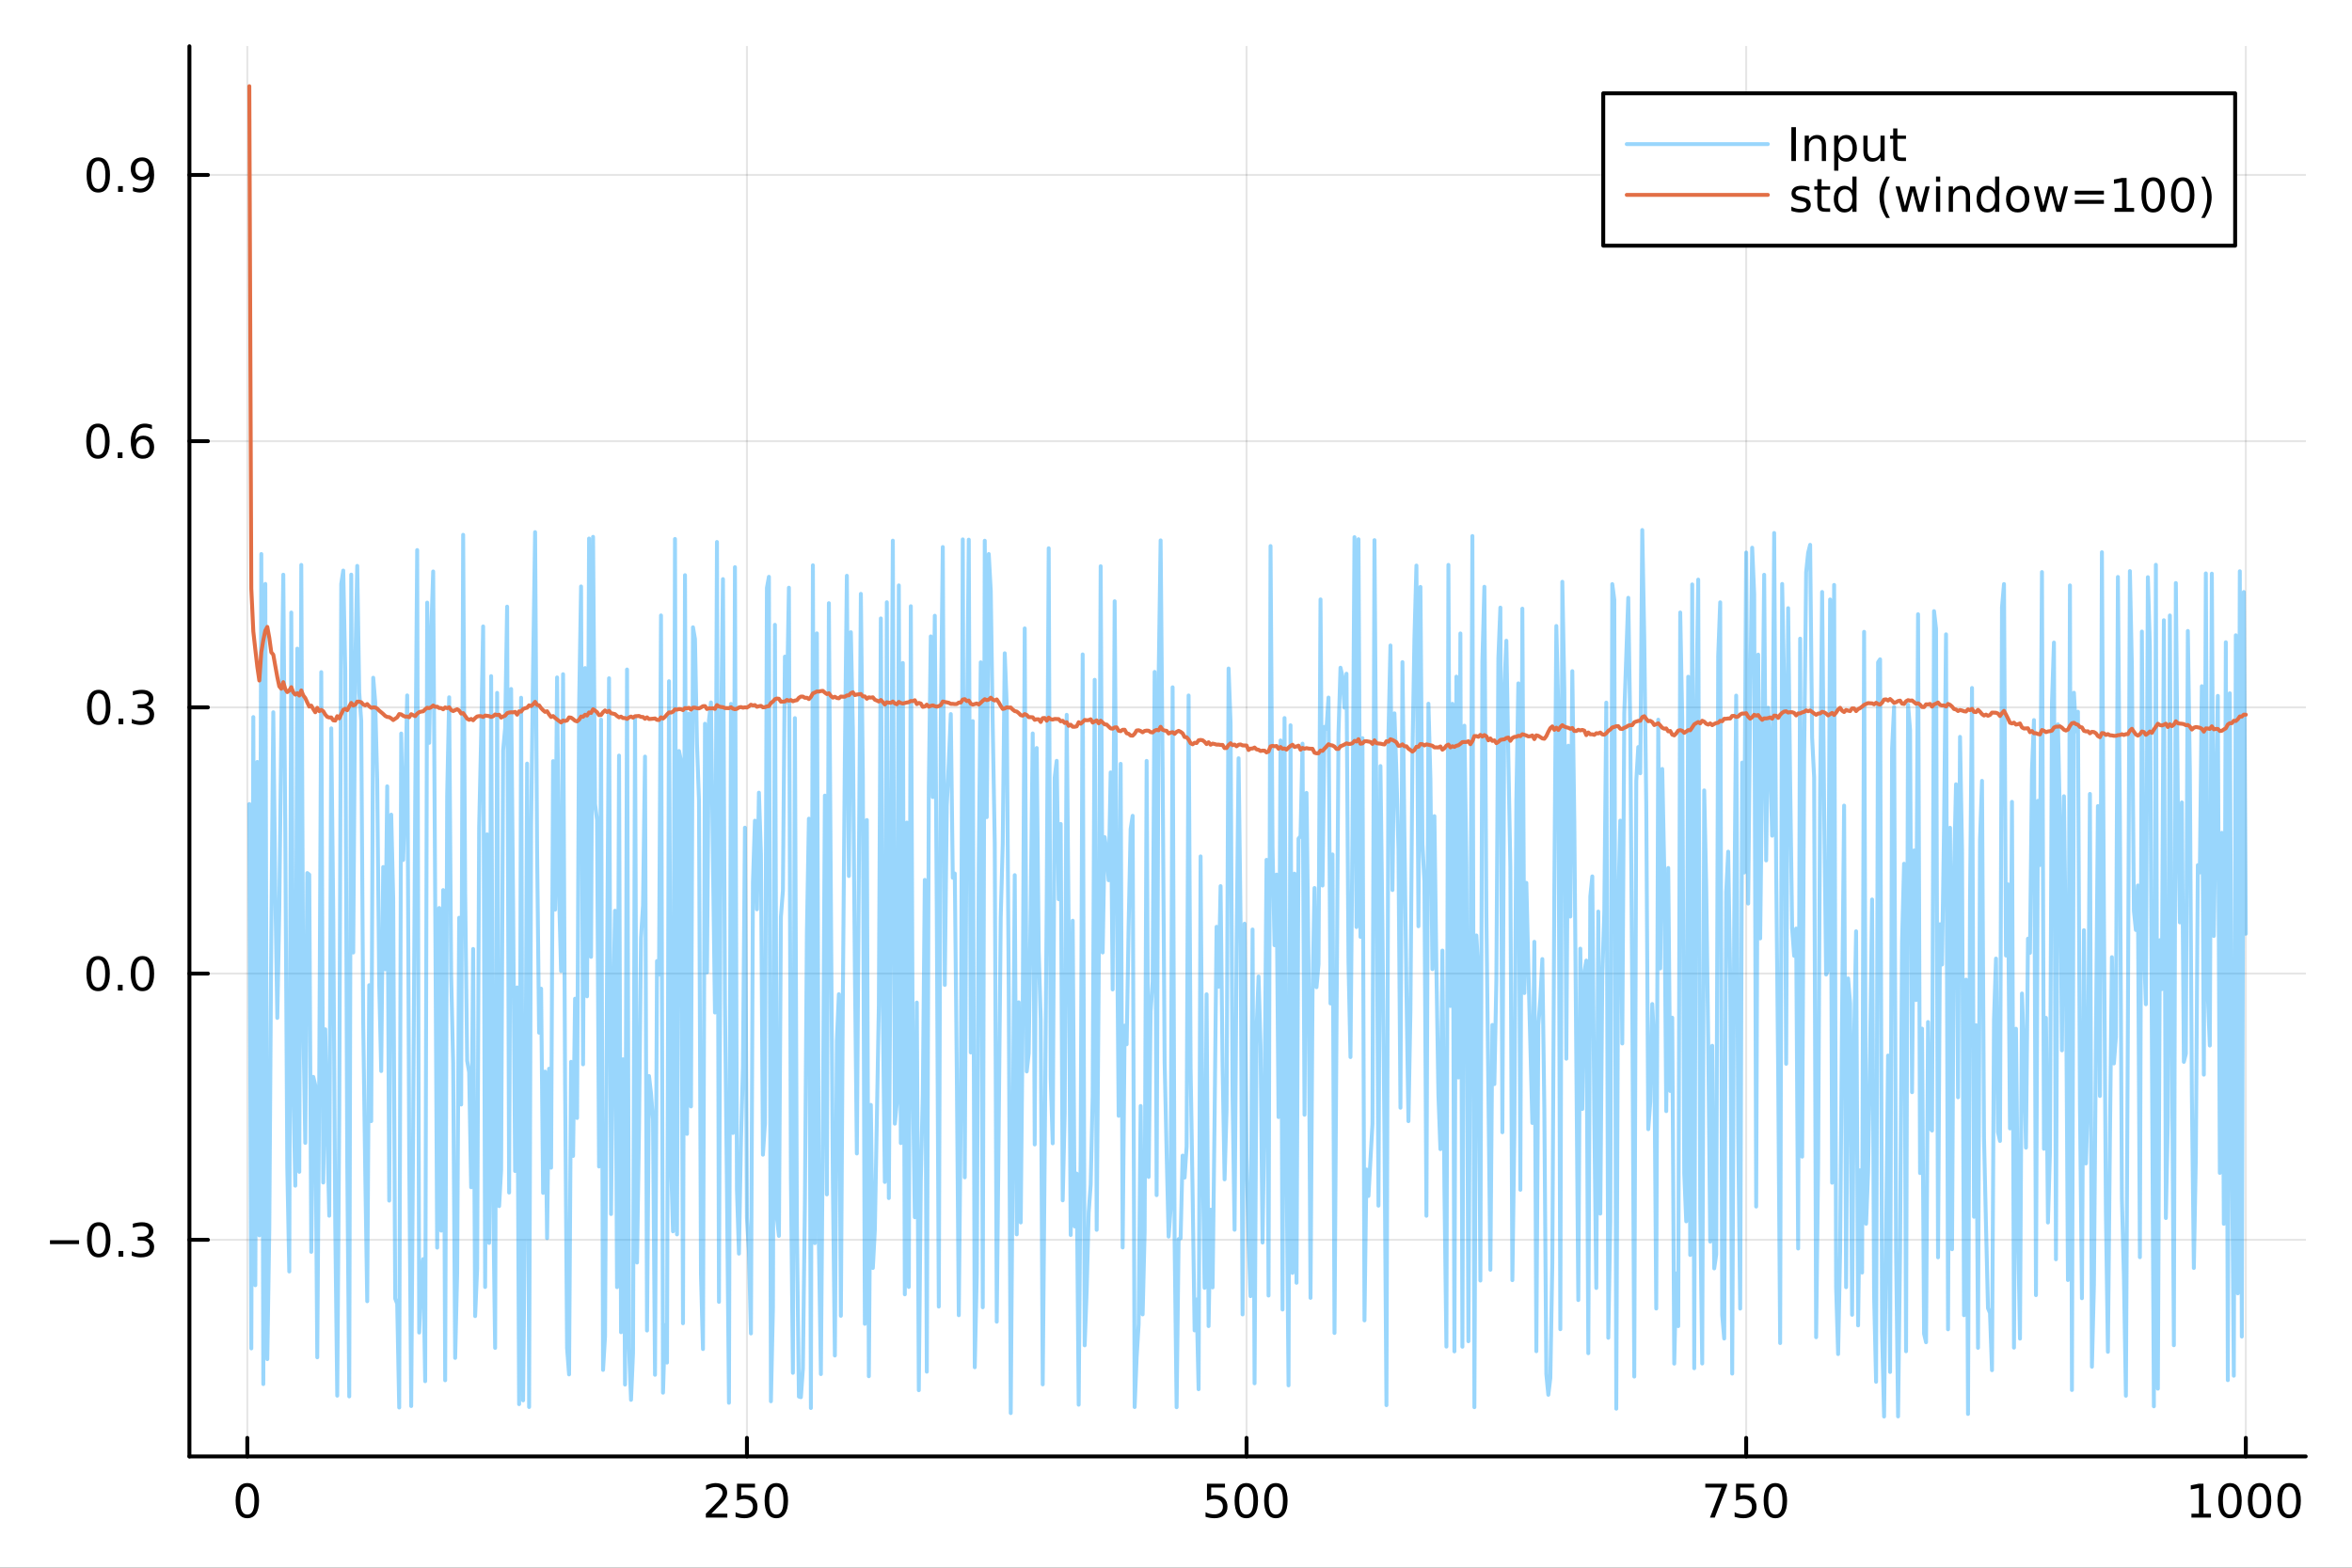 <?xml version="1.0" encoding="utf-8"?>
<svg xmlns="http://www.w3.org/2000/svg" xmlns:xlink="http://www.w3.org/1999/xlink" width="600" height="400" viewBox="0 0 2400 1600">
<rect x="0" y="0" width="2400" height="1600" fill="#333333" stroke="none"/>
<defs>
  <clipPath id="clip100">
    <rect x="0" y="0" width="2400" height="1600"/>
  </clipPath>
</defs>
<path clip-path="url(#clip100)" d="M0 1600 L2400 1600 L2400 0 L0 0  Z" fill="#ffffff" fill-rule="evenodd" fill-opacity="1"/>
<defs>
  <clipPath id="clip101">
    <rect x="480" y="0" width="1681" height="1600"/>
  </clipPath>
</defs>
<path clip-path="url(#clip100)" d="M193.288 1486.45 L2352.76 1486.45 L2352.76 47.244 L193.288 47.244  Z" fill="#ffffff" fill-rule="evenodd" fill-opacity="1"/>
<defs>
  <clipPath id="clip102">
    <rect x="193" y="47" width="2160" height="1440"/>
  </clipPath>
</defs>
<polyline clip-path="url(#clip102)" style="stroke:#000000; stroke-linecap:round; stroke-linejoin:round; stroke-width:2; stroke-opacity:0.1; fill:none" points="252.366,1486.45 252.366,47.244 "/>
<polyline clip-path="url(#clip102)" style="stroke:#000000; stroke-linecap:round; stroke-linejoin:round; stroke-width:2; stroke-opacity:0.1; fill:none" points="762.184,1486.45 762.184,47.244 "/>
<polyline clip-path="url(#clip102)" style="stroke:#000000; stroke-linecap:round; stroke-linejoin:round; stroke-width:2; stroke-opacity:0.1; fill:none" points="1272,1486.45 1272,47.244 "/>
<polyline clip-path="url(#clip102)" style="stroke:#000000; stroke-linecap:round; stroke-linejoin:round; stroke-width:2; stroke-opacity:0.1; fill:none" points="1781.82,1486.45 1781.82,47.244 "/>
<polyline clip-path="url(#clip102)" style="stroke:#000000; stroke-linecap:round; stroke-linejoin:round; stroke-width:2; stroke-opacity:0.1; fill:none" points="2291.64,1486.45 2291.64,47.244 "/>
<polyline clip-path="url(#clip100)" style="stroke:#000000; stroke-linecap:round; stroke-linejoin:round; stroke-width:4; stroke-opacity:1; fill:none" points="193.288,1486.45 2352.76,1486.45 "/>
<polyline clip-path="url(#clip100)" style="stroke:#000000; stroke-linecap:round; stroke-linejoin:round; stroke-width:4; stroke-opacity:1; fill:none" points="252.366,1486.45 252.366,1467.55 "/>
<polyline clip-path="url(#clip100)" style="stroke:#000000; stroke-linecap:round; stroke-linejoin:round; stroke-width:4; stroke-opacity:1; fill:none" points="762.184,1486.45 762.184,1467.55 "/>
<polyline clip-path="url(#clip100)" style="stroke:#000000; stroke-linecap:round; stroke-linejoin:round; stroke-width:4; stroke-opacity:1; fill:none" points="1272,1486.45 1272,1467.55 "/>
<polyline clip-path="url(#clip100)" style="stroke:#000000; stroke-linecap:round; stroke-linejoin:round; stroke-width:4; stroke-opacity:1; fill:none" points="1781.82,1486.45 1781.82,1467.55 "/>
<polyline clip-path="url(#clip100)" style="stroke:#000000; stroke-linecap:round; stroke-linejoin:round; stroke-width:4; stroke-opacity:1; fill:none" points="2291.64,1486.45 2291.64,1467.55 "/>
<path clip-path="url(#clip100)" d="M252.366 1517.37 Q248.755 1517.37 246.926 1520.93 Q245.12 1524.47 245.12 1531.6 Q245.12 1538.71 246.926 1542.27 Q248.755 1545.82 252.366 1545.82 Q256 1545.82 257.805 1542.27 Q259.634 1538.71 259.634 1531.6 Q259.634 1524.47 257.805 1520.93 Q256 1517.37 252.366 1517.37 M252.366 1513.66 Q258.176 1513.66 261.231 1518.27 Q264.31 1522.85 264.31 1531.6 Q264.31 1540.33 261.231 1544.94 Q258.176 1549.52 252.366 1549.52 Q246.555 1549.52 243.477 1544.94 Q240.421 1540.33 240.421 1531.6 Q240.421 1522.85 243.477 1518.27 Q246.555 1513.66 252.366 1513.66 Z" fill="#000000" fill-rule="nonzero" fill-opacity="1" /><path clip-path="url(#clip100)" d="M725.876 1544.91 L742.196 1544.91 L742.196 1548.85 L720.251 1548.85 L720.251 1544.91 Q722.913 1542.16 727.497 1537.53 Q732.103 1532.88 733.284 1531.53 Q735.529 1529.01 736.409 1527.27 Q737.311 1525.51 737.311 1523.82 Q737.311 1521.07 735.367 1519.33 Q733.446 1517.6 730.344 1517.6 Q728.145 1517.6 725.691 1518.36 Q723.261 1519.13 720.483 1520.68 L720.483 1515.95 Q723.307 1514.82 725.761 1514.24 Q728.214 1513.66 730.251 1513.66 Q735.622 1513.66 738.816 1516.35 Q742.01 1519.03 742.01 1523.52 Q742.01 1525.65 741.2 1527.57 Q740.413 1529.47 738.307 1532.07 Q737.728 1532.74 734.626 1535.95 Q731.524 1539.15 725.876 1544.91 Z" fill="#000000" fill-rule="nonzero" fill-opacity="1" /><path clip-path="url(#clip100)" d="M752.057 1514.29 L770.413 1514.29 L770.413 1518.22 L756.339 1518.22 L756.339 1526.7 Q757.358 1526.35 758.376 1526.19 Q759.395 1526 760.413 1526 Q766.2 1526 769.58 1529.17 Q772.959 1532.34 772.959 1537.76 Q772.959 1543.34 769.487 1546.44 Q766.015 1549.52 759.696 1549.52 Q757.52 1549.52 755.251 1549.15 Q753.006 1548.78 750.598 1548.04 L750.598 1543.34 Q752.682 1544.47 754.904 1545.03 Q757.126 1545.58 759.603 1545.58 Q763.608 1545.58 765.945 1543.48 Q768.283 1541.37 768.283 1537.76 Q768.283 1534.15 765.945 1532.04 Q763.608 1529.94 759.603 1529.94 Q757.728 1529.94 755.853 1530.35 Q754.001 1530.77 752.057 1531.65 L752.057 1514.29 Z" fill="#000000" fill-rule="nonzero" fill-opacity="1" /><path clip-path="url(#clip100)" d="M792.172 1517.37 Q788.561 1517.37 786.732 1520.93 Q784.927 1524.47 784.927 1531.6 Q784.927 1538.71 786.732 1542.27 Q788.561 1545.82 792.172 1545.82 Q795.806 1545.82 797.612 1542.27 Q799.441 1538.71 799.441 1531.6 Q799.441 1524.47 797.612 1520.93 Q795.806 1517.37 792.172 1517.37 M792.172 1513.66 Q797.982 1513.66 801.038 1518.27 Q804.117 1522.85 804.117 1531.6 Q804.117 1540.33 801.038 1544.94 Q797.982 1549.52 792.172 1549.52 Q786.362 1549.52 783.283 1544.94 Q780.228 1540.33 780.228 1531.6 Q780.228 1522.85 783.283 1518.27 Q786.362 1513.66 792.172 1513.66 Z" fill="#000000" fill-rule="nonzero" fill-opacity="1" /><path clip-path="url(#clip100)" d="M1231.62 1514.29 L1249.98 1514.29 L1249.98 1518.22 L1235.9 1518.22 L1235.9 1526.7 Q1236.92 1526.35 1237.94 1526.19 Q1238.96 1526 1239.98 1526 Q1245.76 1526 1249.14 1529.17 Q1252.52 1532.34 1252.52 1537.76 Q1252.52 1543.34 1249.05 1546.44 Q1245.58 1549.52 1239.26 1549.52 Q1237.08 1549.52 1234.81 1549.15 Q1232.57 1548.78 1230.16 1548.04 L1230.16 1543.34 Q1232.25 1544.47 1234.47 1545.03 Q1236.69 1545.58 1239.17 1545.58 Q1243.17 1545.58 1245.51 1543.48 Q1247.85 1541.37 1247.85 1537.76 Q1247.85 1534.15 1245.51 1532.04 Q1243.17 1529.94 1239.17 1529.94 Q1237.29 1529.94 1235.42 1530.35 Q1233.56 1530.77 1231.62 1531.65 L1231.62 1514.29 Z" fill="#000000" fill-rule="nonzero" fill-opacity="1" /><path clip-path="url(#clip100)" d="M1271.74 1517.37 Q1268.12 1517.37 1266.3 1520.93 Q1264.49 1524.47 1264.49 1531.6 Q1264.49 1538.71 1266.3 1542.27 Q1268.12 1545.82 1271.74 1545.82 Q1275.37 1545.82 1277.18 1542.27 Q1279 1538.71 1279 1531.6 Q1279 1524.47 1277.18 1520.93 Q1275.37 1517.37 1271.74 1517.37 M1271.74 1513.66 Q1277.55 1513.66 1280.6 1518.27 Q1283.68 1522.85 1283.68 1531.6 Q1283.68 1540.33 1280.6 1544.94 Q1277.55 1549.52 1271.74 1549.52 Q1265.93 1549.52 1262.85 1544.94 Q1259.79 1540.33 1259.79 1531.6 Q1259.79 1522.85 1262.85 1518.27 Q1265.93 1513.66 1271.74 1513.66 Z" fill="#000000" fill-rule="nonzero" fill-opacity="1" /><path clip-path="url(#clip100)" d="M1301.9 1517.37 Q1298.29 1517.37 1296.46 1520.93 Q1294.65 1524.47 1294.65 1531.6 Q1294.65 1538.71 1296.46 1542.27 Q1298.29 1545.82 1301.9 1545.82 Q1305.53 1545.82 1307.34 1542.27 Q1309.17 1538.71 1309.17 1531.6 Q1309.17 1524.47 1307.34 1520.93 Q1305.53 1517.37 1301.9 1517.37 M1301.9 1513.66 Q1307.71 1513.66 1310.76 1518.27 Q1313.84 1522.85 1313.84 1531.6 Q1313.84 1540.33 1310.76 1544.94 Q1307.71 1549.52 1301.9 1549.52 Q1296.09 1549.52 1293.01 1544.94 Q1289.95 1540.33 1289.95 1531.6 Q1289.95 1522.85 1293.01 1518.27 Q1296.09 1513.66 1301.9 1513.66 Z" fill="#000000" fill-rule="nonzero" fill-opacity="1" /><path clip-path="url(#clip100)" d="M1740.1 1514.29 L1762.32 1514.29 L1762.32 1516.28 L1749.77 1548.85 L1744.89 1548.85 L1756.69 1518.22 L1740.1 1518.22 L1740.1 1514.29 Z" fill="#000000" fill-rule="nonzero" fill-opacity="1" /><path clip-path="url(#clip100)" d="M1771.48 1514.29 L1789.84 1514.29 L1789.84 1518.22 L1775.77 1518.22 L1775.77 1526.7 Q1776.79 1526.35 1777.8 1526.19 Q1778.82 1526 1779.84 1526 Q1785.63 1526 1789.01 1529.17 Q1792.39 1532.34 1792.39 1537.76 Q1792.39 1543.34 1788.92 1546.44 Q1785.44 1549.52 1779.12 1549.52 Q1776.95 1549.52 1774.68 1549.15 Q1772.43 1548.78 1770.03 1548.04 L1770.03 1543.34 Q1772.11 1544.47 1774.33 1545.03 Q1776.55 1545.58 1779.03 1545.58 Q1783.04 1545.58 1785.37 1543.48 Q1787.71 1541.37 1787.71 1537.76 Q1787.71 1534.15 1785.37 1532.04 Q1783.04 1529.94 1779.03 1529.94 Q1777.16 1529.94 1775.28 1530.35 Q1773.43 1530.77 1771.48 1531.65 L1771.48 1514.29 Z" fill="#000000" fill-rule="nonzero" fill-opacity="1" /><path clip-path="url(#clip100)" d="M1811.6 1517.37 Q1807.99 1517.37 1806.16 1520.93 Q1804.36 1524.47 1804.36 1531.6 Q1804.36 1538.71 1806.16 1542.27 Q1807.99 1545.82 1811.6 1545.82 Q1815.23 1545.82 1817.04 1542.27 Q1818.87 1538.71 1818.87 1531.6 Q1818.87 1524.47 1817.04 1520.93 Q1815.23 1517.37 1811.6 1517.37 M1811.6 1513.66 Q1817.41 1513.66 1820.47 1518.27 Q1823.54 1522.85 1823.54 1531.6 Q1823.54 1540.33 1820.47 1544.94 Q1817.41 1549.52 1811.6 1549.52 Q1805.79 1549.52 1802.71 1544.94 Q1799.66 1540.33 1799.66 1531.6 Q1799.66 1522.85 1802.71 1518.27 Q1805.79 1513.66 1811.6 1513.66 Z" fill="#000000" fill-rule="nonzero" fill-opacity="1" /><path clip-path="url(#clip100)" d="M2236.16 1544.91 L2243.8 1544.91 L2243.8 1518.55 L2235.49 1520.21 L2235.49 1515.95 L2243.76 1514.29 L2248.43 1514.29 L2248.43 1544.91 L2256.07 1544.91 L2256.07 1548.85 L2236.16 1548.85 L2236.16 1544.91 Z" fill="#000000" fill-rule="nonzero" fill-opacity="1" /><path clip-path="url(#clip100)" d="M2275.52 1517.37 Q2271.91 1517.37 2270.08 1520.93 Q2268.27 1524.47 2268.27 1531.6 Q2268.27 1538.71 2270.08 1542.27 Q2271.91 1545.82 2275.52 1545.82 Q2279.15 1545.82 2280.96 1542.27 Q2282.78 1538.71 2282.78 1531.6 Q2282.78 1524.47 2280.96 1520.93 Q2279.15 1517.37 2275.52 1517.37 M2275.52 1513.66 Q2281.33 1513.66 2284.38 1518.27 Q2287.46 1522.85 2287.46 1531.6 Q2287.46 1540.33 2284.38 1544.94 Q2281.33 1549.52 2275.52 1549.52 Q2269.71 1549.52 2266.63 1544.94 Q2263.57 1540.33 2263.57 1531.6 Q2263.57 1522.85 2266.63 1518.27 Q2269.71 1513.66 2275.52 1513.66 Z" fill="#000000" fill-rule="nonzero" fill-opacity="1" /><path clip-path="url(#clip100)" d="M2305.68 1517.37 Q2302.07 1517.37 2300.24 1520.93 Q2298.43 1524.47 2298.43 1531.6 Q2298.43 1538.71 2300.24 1542.27 Q2302.07 1545.82 2305.68 1545.82 Q2309.31 1545.82 2311.12 1542.27 Q2312.95 1538.71 2312.95 1531.6 Q2312.95 1524.47 2311.12 1520.93 Q2309.31 1517.37 2305.68 1517.37 M2305.68 1513.66 Q2311.49 1513.66 2314.54 1518.27 Q2317.62 1522.85 2317.62 1531.6 Q2317.62 1540.33 2314.54 1544.94 Q2311.49 1549.52 2305.68 1549.52 Q2299.87 1549.52 2296.79 1544.94 Q2293.73 1540.33 2293.73 1531.6 Q2293.73 1522.85 2296.79 1518.27 Q2299.87 1513.66 2305.68 1513.66 Z" fill="#000000" fill-rule="nonzero" fill-opacity="1" /><path clip-path="url(#clip100)" d="M2335.84 1517.37 Q2332.23 1517.37 2330.4 1520.93 Q2328.59 1524.47 2328.59 1531.6 Q2328.59 1538.71 2330.4 1542.27 Q2332.23 1545.82 2335.84 1545.82 Q2339.47 1545.82 2341.28 1542.27 Q2343.11 1538.71 2343.11 1531.6 Q2343.11 1524.47 2341.28 1520.93 Q2339.47 1517.37 2335.84 1517.37 M2335.84 1513.66 Q2341.65 1513.66 2344.71 1518.27 Q2347.78 1522.85 2347.78 1531.6 Q2347.78 1540.33 2344.71 1544.94 Q2341.65 1549.52 2335.84 1549.52 Q2330.03 1549.52 2326.95 1544.94 Q2323.9 1540.33 2323.9 1531.6 Q2323.9 1522.85 2326.95 1518.27 Q2330.03 1513.66 2335.84 1513.66 Z" fill="#000000" fill-rule="nonzero" fill-opacity="1" /><polyline clip-path="url(#clip102)" style="stroke:#000000; stroke-linecap:round; stroke-linejoin:round; stroke-width:2; stroke-opacity:0.1; fill:none" points="193.288,1265.36 2352.76,1265.36 "/>
<polyline clip-path="url(#clip102)" style="stroke:#000000; stroke-linecap:round; stroke-linejoin:round; stroke-width:2; stroke-opacity:0.1; fill:none" points="193.288,993.654 2352.76,993.654 "/>
<polyline clip-path="url(#clip102)" style="stroke:#000000; stroke-linecap:round; stroke-linejoin:round; stroke-width:2; stroke-opacity:0.1; fill:none" points="193.288,721.95 2352.76,721.95 "/>
<polyline clip-path="url(#clip102)" style="stroke:#000000; stroke-linecap:round; stroke-linejoin:round; stroke-width:2; stroke-opacity:0.1; fill:none" points="193.288,450.247 2352.76,450.247 "/>
<polyline clip-path="url(#clip102)" style="stroke:#000000; stroke-linecap:round; stroke-linejoin:round; stroke-width:2; stroke-opacity:0.1; fill:none" points="193.288,178.544 2352.76,178.544 "/>
<polyline clip-path="url(#clip100)" style="stroke:#000000; stroke-linecap:round; stroke-linejoin:round; stroke-width:4; stroke-opacity:1; fill:none" points="193.288,1486.45 193.288,47.244 "/>
<polyline clip-path="url(#clip100)" style="stroke:#000000; stroke-linecap:round; stroke-linejoin:round; stroke-width:4; stroke-opacity:1; fill:none" points="193.288,1265.36 212.185,1265.36 "/>
<polyline clip-path="url(#clip100)" style="stroke:#000000; stroke-linecap:round; stroke-linejoin:round; stroke-width:4; stroke-opacity:1; fill:none" points="193.288,993.654 212.185,993.654 "/>
<polyline clip-path="url(#clip100)" style="stroke:#000000; stroke-linecap:round; stroke-linejoin:round; stroke-width:4; stroke-opacity:1; fill:none" points="193.288,721.95 212.185,721.95 "/>
<polyline clip-path="url(#clip100)" style="stroke:#000000; stroke-linecap:round; stroke-linejoin:round; stroke-width:4; stroke-opacity:1; fill:none" points="193.288,450.247 212.185,450.247 "/>
<polyline clip-path="url(#clip100)" style="stroke:#000000; stroke-linecap:round; stroke-linejoin:round; stroke-width:4; stroke-opacity:1; fill:none" points="193.288,178.544 212.185,178.544 "/>
<path clip-path="url(#clip100)" d="M50.992 1265.81 L80.668 1265.81 L80.668 1269.74 L50.992 1269.74 L50.992 1265.81 Z" fill="#000000" fill-rule="nonzero" fill-opacity="1" /><path clip-path="url(#clip100)" d="M100.76 1251.16 Q97.149 1251.16 95.321 1254.72 Q93.515 1258.26 93.515 1265.39 Q93.515 1272.5 95.321 1276.06 Q97.149 1279.6 100.76 1279.6 Q104.395 1279.6 106.2 1276.06 Q108.029 1272.5 108.029 1265.39 Q108.029 1258.26 106.2 1254.72 Q104.395 1251.16 100.76 1251.16 M100.76 1247.45 Q106.571 1247.45 109.626 1252.06 Q112.705 1256.64 112.705 1265.39 Q112.705 1274.12 109.626 1278.72 Q106.571 1283.31 100.76 1283.31 Q94.95 1283.31 91.871 1278.72 Q88.816 1274.12 88.816 1265.39 Q88.816 1256.64 91.871 1252.06 Q94.95 1247.45 100.76 1247.45 Z" fill="#000000" fill-rule="nonzero" fill-opacity="1" /><path clip-path="url(#clip100)" d="M120.922 1276.76 L125.807 1276.76 L125.807 1282.64 L120.922 1282.64 L120.922 1276.76 Z" fill="#000000" fill-rule="nonzero" fill-opacity="1" /><path clip-path="url(#clip100)" d="M150.158 1264 Q153.515 1264.72 155.39 1266.99 Q157.288 1269.26 157.288 1272.59 Q157.288 1277.71 153.769 1280.51 Q150.251 1283.31 143.769 1283.31 Q141.593 1283.31 139.279 1282.87 Q136.987 1282.45 134.533 1281.6 L134.533 1277.08 Q136.478 1278.22 138.793 1278.79 Q141.107 1279.37 143.631 1279.37 Q148.029 1279.37 150.32 1277.64 Q152.635 1275.9 152.635 1272.59 Q152.635 1269.54 150.482 1267.82 Q148.353 1266.09 144.533 1266.09 L140.506 1266.09 L140.506 1262.24 L144.718 1262.24 Q148.168 1262.24 149.996 1260.88 Q151.825 1259.49 151.825 1256.9 Q151.825 1254.23 149.927 1252.82 Q148.052 1251.39 144.533 1251.39 Q142.612 1251.39 140.413 1251.8 Q138.214 1252.22 135.575 1253.1 L135.575 1248.93 Q138.237 1248.19 140.552 1247.82 Q142.89 1247.45 144.95 1247.45 Q150.274 1247.45 153.376 1249.88 Q156.478 1252.29 156.478 1256.41 Q156.478 1259.28 154.834 1261.27 Q153.191 1263.24 150.158 1264 Z" fill="#000000" fill-rule="nonzero" fill-opacity="1" /><path clip-path="url(#clip100)" d="M100.112 979.452 Q96.501 979.452 94.672 983.017 Q92.867 986.559 92.867 993.688 Q92.867 1000.79 94.672 1004.36 Q96.501 1007.9 100.112 1007.9 Q103.746 1007.9 105.552 1004.36 Q107.381 1000.79 107.381 993.688 Q107.381 986.559 105.552 983.017 Q103.746 979.452 100.112 979.452 M100.112 975.749 Q105.922 975.749 108.978 980.355 Q112.057 984.938 112.057 993.688 Q112.057 1002.42 108.978 1007.02 Q105.922 1011.6 100.112 1011.6 Q94.302 1011.6 91.223 1007.02 Q88.168 1002.42 88.168 993.688 Q88.168 984.938 91.223 980.355 Q94.302 975.749 100.112 975.749 Z" fill="#000000" fill-rule="nonzero" fill-opacity="1" /><path clip-path="url(#clip100)" d="M120.274 1005.05 L125.158 1005.05 L125.158 1010.93 L120.274 1010.93 L120.274 1005.05 Z" fill="#000000" fill-rule="nonzero" fill-opacity="1" /><path clip-path="url(#clip100)" d="M145.343 979.452 Q141.732 979.452 139.904 983.017 Q138.098 986.559 138.098 993.688 Q138.098 1000.79 139.904 1004.36 Q141.732 1007.9 145.343 1007.9 Q148.978 1007.9 150.783 1004.36 Q152.612 1000.79 152.612 993.688 Q152.612 986.559 150.783 983.017 Q148.978 979.452 145.343 979.452 M145.343 975.749 Q151.154 975.749 154.209 980.355 Q157.288 984.938 157.288 993.688 Q157.288 1002.42 154.209 1007.02 Q151.154 1011.6 145.343 1011.6 Q139.533 1011.6 136.455 1007.02 Q133.399 1002.42 133.399 993.688 Q133.399 984.938 136.455 980.355 Q139.533 975.749 145.343 975.749 Z" fill="#000000" fill-rule="nonzero" fill-opacity="1" /><path clip-path="url(#clip100)" d="M100.76 707.749 Q97.149 707.749 95.321 711.314 Q93.515 714.856 93.515 721.985 Q93.515 729.092 95.321 732.656 Q97.149 736.198 100.76 736.198 Q104.395 736.198 106.2 732.656 Q108.029 729.092 108.029 721.985 Q108.029 714.856 106.2 711.314 Q104.395 707.749 100.76 707.749 M100.76 704.045 Q106.571 704.045 109.626 708.652 Q112.705 713.235 112.705 721.985 Q112.705 730.712 109.626 735.318 Q106.571 739.902 100.76 739.902 Q94.95 739.902 91.871 735.318 Q88.816 730.712 88.816 721.985 Q88.816 713.235 91.871 708.652 Q94.95 704.045 100.76 704.045 Z" fill="#000000" fill-rule="nonzero" fill-opacity="1" /><path clip-path="url(#clip100)" d="M120.922 733.351 L125.807 733.351 L125.807 739.23 L120.922 739.23 L120.922 733.351 Z" fill="#000000" fill-rule="nonzero" fill-opacity="1" /><path clip-path="url(#clip100)" d="M150.158 720.596 Q153.515 721.314 155.39 723.582 Q157.288 725.851 157.288 729.184 Q157.288 734.3 153.769 737.101 Q150.251 739.902 143.769 739.902 Q141.593 739.902 139.279 739.462 Q136.987 739.045 134.533 738.189 L134.533 733.675 Q136.478 734.809 138.793 735.388 Q141.107 735.967 143.631 735.967 Q148.029 735.967 150.32 734.23 Q152.635 732.494 152.635 729.184 Q152.635 726.129 150.482 724.416 Q148.353 722.68 144.533 722.68 L140.506 722.68 L140.506 718.837 L144.718 718.837 Q148.168 718.837 149.996 717.471 Q151.825 716.082 151.825 713.49 Q151.825 710.828 149.927 709.416 Q148.052 707.981 144.533 707.981 Q142.612 707.981 140.413 708.397 Q138.214 708.814 135.575 709.694 L135.575 705.527 Q138.237 704.786 140.552 704.416 Q142.89 704.045 144.95 704.045 Q150.274 704.045 153.376 706.476 Q156.478 708.883 156.478 713.004 Q156.478 715.874 154.834 717.865 Q153.191 719.832 150.158 720.596 Z" fill="#000000" fill-rule="nonzero" fill-opacity="1" /><path clip-path="url(#clip100)" d="M99.95 436.046 Q96.339 436.046 94.51 439.611 Q92.705 443.152 92.705 450.282 Q92.705 457.388 94.51 460.953 Q96.339 464.495 99.95 464.495 Q103.584 464.495 105.39 460.953 Q107.219 457.388 107.219 450.282 Q107.219 443.152 105.39 439.611 Q103.584 436.046 99.95 436.046 M99.95 432.342 Q105.76 432.342 108.816 436.949 Q111.895 441.532 111.895 450.282 Q111.895 459.009 108.816 463.615 Q105.76 468.199 99.95 468.199 Q94.14 468.199 91.061 463.615 Q88.006 459.009 88.006 450.282 Q88.006 441.532 91.061 436.949 Q94.14 432.342 99.95 432.342 Z" fill="#000000" fill-rule="nonzero" fill-opacity="1" /><path clip-path="url(#clip100)" d="M120.112 461.648 L124.996 461.648 L124.996 467.527 L120.112 467.527 L120.112 461.648 Z" fill="#000000" fill-rule="nonzero" fill-opacity="1" /><path clip-path="url(#clip100)" d="M145.76 448.384 Q142.612 448.384 140.76 450.537 Q138.931 452.689 138.931 456.439 Q138.931 460.166 140.76 462.342 Q142.612 464.495 145.76 464.495 Q148.908 464.495 150.737 462.342 Q152.589 460.166 152.589 456.439 Q152.589 452.689 150.737 450.537 Q148.908 448.384 145.76 448.384 M155.042 433.731 L155.042 437.99 Q153.283 437.157 151.478 436.717 Q149.695 436.277 147.936 436.277 Q143.306 436.277 140.853 439.402 Q138.422 442.527 138.075 448.847 Q139.441 446.833 141.501 445.768 Q143.561 444.68 146.038 444.68 Q151.246 444.68 154.255 447.851 Q157.288 451 157.288 456.439 Q157.288 461.763 154.14 464.981 Q150.992 468.199 145.76 468.199 Q139.765 468.199 136.594 463.615 Q133.422 459.009 133.422 450.282 Q133.422 442.088 137.311 437.226 Q141.2 432.342 147.751 432.342 Q149.51 432.342 151.293 432.689 Q153.098 433.037 155.042 433.731 Z" fill="#000000" fill-rule="nonzero" fill-opacity="1" /><path clip-path="url(#clip100)" d="M100.297 164.343 Q96.686 164.343 94.858 167.908 Q93.052 171.449 93.052 178.579 Q93.052 185.685 94.858 189.25 Q96.686 192.792 100.297 192.792 Q103.932 192.792 105.737 189.25 Q107.566 185.685 107.566 178.579 Q107.566 171.449 105.737 167.908 Q103.932 164.343 100.297 164.343 M100.297 160.639 Q106.108 160.639 109.163 165.245 Q112.242 169.829 112.242 178.579 Q112.242 187.306 109.163 191.912 Q106.108 196.495 100.297 196.495 Q94.487 196.495 91.409 191.912 Q88.353 187.306 88.353 178.579 Q88.353 169.829 91.409 165.245 Q94.487 160.639 100.297 160.639 Z" fill="#000000" fill-rule="nonzero" fill-opacity="1" /><path clip-path="url(#clip100)" d="M120.459 189.944 L125.344 189.944 L125.344 195.824 L120.459 195.824 L120.459 189.944 Z" fill="#000000" fill-rule="nonzero" fill-opacity="1" /><path clip-path="url(#clip100)" d="M135.668 195.106 L135.668 190.847 Q137.427 191.681 139.232 192.12 Q141.038 192.56 142.774 192.56 Q147.404 192.56 149.834 189.458 Q152.288 186.333 152.635 179.991 Q151.293 181.982 149.232 183.046 Q147.172 184.111 144.672 184.111 Q139.487 184.111 136.455 180.986 Q133.445 177.838 133.445 172.398 Q133.445 167.074 136.594 163.857 Q139.742 160.639 144.973 160.639 Q150.968 160.639 154.117 165.245 Q157.288 169.829 157.288 178.579 Q157.288 186.75 153.399 191.634 Q149.533 196.495 142.982 196.495 Q141.223 196.495 139.418 196.148 Q137.612 195.801 135.668 195.106 M144.973 180.454 Q148.121 180.454 149.95 178.301 Q151.802 176.148 151.802 172.398 Q151.802 168.671 149.95 166.519 Q148.121 164.343 144.973 164.343 Q141.825 164.343 139.973 166.519 Q138.144 168.671 138.144 172.398 Q138.144 176.148 139.973 178.301 Q141.825 180.454 144.973 180.454 Z" fill="#000000" fill-rule="nonzero" fill-opacity="1" /><polyline clip-path="url(#clip102)" style="stroke:#009af9; stroke-linecap:round; stroke-linejoin:round; stroke-width:4; stroke-opacity:0.4; fill:none" points="254.405,820.615 256.444,1376.19 258.483,731.85 260.523,1311.72 262.562,777.629 264.601,1260.8 266.641,565.43 268.68,1412.58 270.719,595.945 272.758,1387.16 274.798,1253.91 276.837,952.639 278.876,726.937 280.915,908.349 282.955,1038.9 284.994,928.135 287.033,743.647 289.073,586.526 291.112,849.319 293.151,1191.6 295.19,1297.7 297.23,625.13 299.269,1107.23 301.308,1210.12 303.347,662.028 305.387,1196 307.426,576.578 309.465,1041.28 311.505,1166.44 313.544,891.071 315.583,892.688 317.622,1277.65 319.662,1099.04 321.701,1107.68 323.74,1385.31 325.779,1099.04 327.819,685.981 329.858,1206.9 331.897,1050.46 333.937,1151.36 335.976,1240.8 338.015,743.356 340.054,931.591 342.094,1249.99 344.133,1424.43 346.172,1138.87 348.211,595.857 350.251,582.31 352.29,684.116 354.329,1185.34 356.369,1425.21 358.408,586.476 360.447,972.158 362.486,681.849 364.526,577.548 366.565,706.821 368.604,735.624 370.643,1044.62 372.683,1195.12 374.722,1328.05 376.761,1005.5 378.801,1144.25 380.84,691.711 382.879,716.72 384.918,797.034 386.958,1005.55 388.997,1093.13 391.036,884.898 393.075,989.261 395.115,802.534 397.154,1225.37 399.193,831.42 401.233,916.844 403.272,1325.33 405.311,1330.57 407.35,1436.53 409.39,748.64 411.429,877.669 413.468,805.816 415.507,709.736 417.547,1176.99 419.586,1435.03 421.625,1146.7 423.665,821.472 425.704,561.394 427.743,1360.03 429.782,1302.59 431.822,1285.02 433.861,1409.66 435.9,615.013 437.939,758.175 439.979,647.322 442.018,583.249 444.057,915.342 446.097,1273.35 448.136,926.703 450.175,1256.03 452.214,908.437 454.254,1408.71 456.293,812.075 458.332,711.656 460.371,995.818 462.411,1085.29 464.45,1385.9 466.489,1299.6 468.529,936.666 470.568,1127.29 472.607,545.822 474.646,909.962 476.686,1082.57 478.725,1094.3 480.764,1211.71 482.803,968.522 484.843,1343.23 486.882,1294.76 488.921,844.578 490.961,751.826 493,639.346 495.039,1313.53 497.078,851.573 499.118,1268.56 501.157,690.062 503.196,1220.4 505.235,1375.68 507.275,707.154 509.314,1230.99 511.353,1194.08 513.393,765.847 515.432,743.232 517.471,619.145 519.51,1217.16 521.55,703.192 523.589,923.069 525.628,1195.16 527.667,1007.8 529.707,1433.1 531.746,712.119 533.785,1429.24 535.825,1215.62 537.864,779.342 539.903,1436.01 541.942,843.174 543.982,681.339 546.021,543.092 548.06,868.437 550.099,1054 552.139,1009.03 554.178,1217.5 556.217,1093.7 558.257,1263.65 560.296,1090.74 562.335,1191.75 564.374,776.801 566.414,928.42 568.453,691.399 570.492,913.158 572.532,991.076 574.571,688.108 576.61,1105.6 578.649,1375.93 580.689,1402.74 582.728,1083.71 584.767,1179.79 586.806,1019.29 588.846,1141.03 590.885,723.349 592.924,598.517 594.964,1086.27 597.003,681.826 599.042,1016.85 601.081,549.629 603.121,976.602 605.16,547.925 607.199,820.696 609.238,836.894 611.278,1190.56 613.317,734.391 615.356,1398.12 617.396,1363.75 619.435,992.788 621.474,692.24 623.513,1239.06 625.553,1043.3 627.592,929.517 629.631,1313.67 631.67,771.142 633.71,1359.68 635.749,1081.11 637.788,1413.11 639.828,683.311 641.867,1375.7 643.906,1428.71 645.945,1380.68 647.985,731.333 650.024,1288.56 652.063,1151.87 654.102,957.194 656.142,923.942 658.181,772.176 660.22,1357.96 662.26,1098.22 664.299,1116.02 666.338,1142.44 668.377,1403.13 670.417,980.866 672.456,994.69 674.495,628.122 676.534,1421.4 678.574,1352.3 680.613,1390.65 682.652,695.23 684.692,1183.84 686.731,1256.73 688.77,550.074 690.809,1259.85 692.849,766.511 694.888,776.5 696.927,1350.55 698.966,587.033 701.006,1157.27 703.045,728.407 705.084,1129.26 707.124,640.238 709.163,652.209 711.202,759.003 713.241,816.904 715.281,1300.66 717.32,1376.84 719.359,738.671 721.398,992.458 723.438,735.119 725.477,716.906 727.516,880.03 729.556,1033.38 731.595,553.143 733.634,1328.71 735.673,763.916 737.713,591.048 739.752,1023.1 741.791,1211.97 743.83,1431.69 745.87,718.371 747.909,1156.34 749.948,578.875 751.988,1213.82 754.027,1279.49 756.066,1165.24 758.105,1089.41 760.145,844.744 762.184,1242.98 764.223,1277.45 766.262,1360.94 768.302,900.82 770.341,837.619 772.38,928.04 774.42,809.016 776.459,872.017 778.498,1178.51 780.537,1146.8 782.577,599.966 784.616,588.697 786.655,1430.16 788.694,1335.53 790.734,637.666 792.773,1242.59 794.812,1261.37 796.852,935.746 798.891,909.002 800.93,670.159 802.969,716.724 805.009,599.831 807.048,1201.91 809.087,1401.13 811.126,732.941 813.166,1252.75 815.205,1425.35 817.244,1426 819.284,1396.72 821.323,1227.74 823.362,951.522 825.401,835.54 827.441,1437.04 829.48,576.934 831.519,1268.73 833.558,646.42 835.598,1268.78 837.637,1402.42 839.676,1146.18 841.716,812.016 843.755,1219.04 845.794,615.621 847.833,917.801 849.873,1207.49 851.912,1383.44 853.951,1062.21 855.99,1014.73 858.03,1342.92 860.069,1016.08 862.108,772.034 864.148,587.646 866.187,894.094 868.226,645.238 870.265,744.084 872.305,987.263 874.344,1177.26 876.383,886.201 878.422,606.098 880.462,792.898 882.501,1351.13 884.54,836.896 886.58,1404.61 888.619,1127.66 890.658,1294.1 892.697,1255.25 894.737,1143.24 896.776,1026.95 898.815,631.171 900.855,1029.27 902.894,1206.32 904.933,614.658 906.972,1222.77 909.012,910.29 911.051,551.798 913.09,1146.83 915.129,1125.53 917.169,597.46 919.208,1166.67 921.247,676.641 923.287,1321.01 925.326,839.537 927.365,1313.48 929.404,618.722 931.444,1099.35 933.483,1242.34 935.522,1023.23 937.561,1418.86 939.601,1204.44 941.64,1117.31 943.679,898.038 945.719,1399.96 947.758,803.867 949.797,649.488 951.836,813.486 953.876,628.424 955.915,932.274 957.954,1333.53 959.993,735.899 962.033,558.31 964.072,1005.23 966.111,822.109 968.151,779.101 970.19,728.792 972.229,895.852 974.268,891.519 976.308,1091.84 978.347,1342.31 980.386,1131.88 982.425,550.5 984.465,1201.61 986.504,772.531 988.543,550.787 990.583,1074.16 992.622,735.973 994.661,1395.43 996.7,1300.51 998.74,883.033 1000.78,675.969 1002.82,1334.22 1004.86,551.888 1006.9,833.994 1008.94,565.435 1010.98,603.334 1013.01,741.909 1015.05,860.581 1017.09,1348.93 1019.13,1145.93 1021.17,935.983 1023.21,861.26 1025.25,666.747 1027.29,719.951 1029.33,1011.28 1031.37,1442.22 1033.41,1173.83 1035.45,893.194 1037.49,1259.81 1039.53,1022.97 1041.56,1247.66 1043.6,1034.08 1045.64,641.364 1047.68,1093.57 1049.72,1074.87 1051.76,924.518 1053.8,748.567 1055.84,1168.06 1057.88,763.436 1059.92,971.45 1061.96,1040.05 1064,1412.93 1066.04,1178.08 1068.07,921.605 1070.11,559.573 1072.15,1100.25 1074.19,1166.89 1076.23,793.407 1078.27,776.502 1080.31,917.786 1082.35,840.926 1084.39,1225.1 1086.43,1136.12 1088.47,729.547 1090.51,951.713 1092.55,1260.46 1094.59,939.691 1096.62,1251.71 1098.66,1197.78 1100.7,1433.64 1102.74,1171.94 1104.78,667.916 1106.82,1373.07 1108.86,1316.61 1110.9,1237.52 1112.94,1209.19 1114.98,1118.55 1117.02,693.791 1119.06,1255.19 1121.1,1002.4 1123.14,577.889 1125.17,972.111 1127.21,854.371 1129.25,870.064 1131.29,898.391 1133.33,788.322 1135.37,1009.83 1137.41,613.642 1139.45,893.075 1141.49,1138.8 1143.53,779.565 1145.57,1273.18 1147.61,1046.8 1149.65,1065.81 1151.69,943.824 1153.72,846.148 1155.76,832.627 1157.8,1436.06 1159.84,1385.17 1161.88,1351.47 1163.92,1128.79 1165.96,1341.5 1168,1257.2 1170.04,776.569 1172.08,1201.2 1174.12,1032.09 1176.16,1002.33 1178.2,685.775 1180.23,1219.79 1182.27,692.708 1184.31,551.524 1186.35,785.17 1188.39,1083.82 1190.43,1176.01 1192.47,1262.08 1194.51,1233.56 1196.55,701.47 1198.59,1268.31 1200.63,1436.23 1202.67,1264.62 1204.71,1263.81 1206.75,1179.43 1208.78,1201.88 1210.82,1170.19 1212.86,709.811 1214.9,1090.57 1216.94,1216.32 1218.98,1357.82 1221.02,1326.22 1223.06,1417.88 1225.1,874.032 1227.14,1175.94 1229.18,1314.4 1231.22,1014.8 1233.26,1353.44 1235.3,1234.62 1237.33,1313.92 1239.37,1141.64 1241.41,945.931 1243.45,1007.08 1245.49,904.39 1247.53,1087.96 1249.57,1203.66 1251.61,1132.36 1253.65,682.283 1255.69,738.268 1257.73,1118.33 1259.77,1255.09 1261.81,971.306 1263.85,773.89 1265.88,939.531 1267.92,1341.52 1269.96,942.721 1272,1178.25 1274.04,1263.03 1276.08,1322.89 1278.12,948.64 1280.16,1411.83 1282.2,1051.65 1284.24,996.622 1286.28,1068.08 1288.32,1268.17 1290.36,1126.42 1292.39,877.555 1294.43,1322.27 1296.47,557.33 1298.51,864.758 1300.55,964.725 1302.59,892.605 1304.63,1140.07 1306.67,755.701 1308.71,1336.51 1310.75,732.859 1312.79,1182.02 1314.83,1413.92 1316.87,740.226 1318.91,1299.12 1320.94,891.639 1322.98,1309.21 1325.02,855.902 1327.06,853.404 1329.1,758.992 1331.14,1137.71 1333.18,809.24 1335.22,981.126 1337.26,1324.63 1339.3,1014.66 1341.34,906.303 1343.38,1007.58 1345.42,984.076 1347.46,611.759 1349.49,903.788 1351.53,741.833 1353.57,743.953 1355.61,711.933 1357.65,1024.15 1359.69,872.041 1361.73,1360.43 1363.77,1050.03 1365.81,748.624 1367.85,681.462 1369.89,690.584 1371.93,722.229 1373.97,687.594 1376.01,982.375 1378.04,1078.84 1380.08,851.814 1382.12,548.244 1384.16,946.171 1386.2,550.324 1388.24,956.176 1390.28,753.373 1392.32,1347.59 1394.36,1193.58 1396.4,1220.6 1398.44,1183.54 1400.48,1147.11 1402.52,551.281 1404.56,834.739 1406.59,1230.53 1408.63,781.839 1410.67,947.361 1412.71,1157.65 1414.75,1434.13 1416.79,749.875 1418.83,658.801 1420.87,908.396 1422.91,728.065 1424.95,790.039 1426.99,866.421 1429.03,1130.54 1431.07,675.78 1433.1,853.097 1435.14,1010.13 1437.18,1144.29 1439.22,1031.26 1441.26,770.821 1443.3,651.345 1445.34,577.235 1447.38,945.372 1449.42,598.993 1451.46,860.923 1453.5,900.064 1455.54,1240.83 1457.58,718.204 1459.62,795.244 1461.65,989.118 1463.69,832.988 1465.73,989.038 1467.77,1117.14 1469.81,1172.8 1471.85,970.186 1473.89,1212.15 1475.93,1374.36 1477.97,576.54 1480.01,1026.69 1482.05,718.331 1484.09,1379.24 1486.13,690.561 1488.17,1099.69 1490.2,646.502 1492.24,1374.46 1494.28,740.643 1496.32,883.145 1498.36,1368.91 1500.4,994.96 1502.44,547.063 1504.48,1436.21 1506.52,954.723 1508.56,993.022 1510.6,1306.96 1512.64,675.028 1514.68,598.866 1516.72,932.904 1518.75,1112.52 1520.79,1295.93 1522.83,1046.06 1524.87,1106.46 1526.91,1000.5 1528.95,671.953 1530.99,620.128 1533.03,1155.6 1535.07,702.087 1537.11,653.939 1539.15,773.797 1541.19,884.657 1543.23,1306.54 1545.26,1158.18 1547.3,816.752 1549.34,697.473 1551.38,1214.31 1553.42,621.205 1555.46,1013.49 1557.5,901.048 1559.54,986.79 1561.58,1066.34 1563.62,1146.12 1565.66,961.208 1567.7,1379.07 1569.74,1046.38 1571.78,1019.39 1573.81,978.806 1575.85,1131.84 1577.89,1402.33 1579.93,1423.54 1581.97,1406.43 1584.01,1288.81 1586.05,907.392 1588.09,638.904 1590.13,724.968 1592.17,1356.6 1594.21,593.756 1596.25,704.286 1598.29,1080.54 1600.33,761.066 1602.36,935.421 1604.4,685.007 1606.44,838.516 1608.48,1080.67 1610.52,1326.83 1612.56,968.188 1614.6,1131.86 1616.64,992.289 1618.68,980.366 1620.72,1381.1 1622.76,915.095 1624.8,894.458 1626.84,1140.44 1628.88,1314.53 1630.91,930.351 1632.95,1238.64 1634.99,996.805 1637.03,931.623 1639.07,717.102 1641.11,1365.36 1643.15,1246.34 1645.19,596.147 1647.23,612.016 1649.27,1437.74 1651.31,924.898 1653.35,837.542 1655.39,1064.97 1657.42,728.001 1659.46,669.658 1661.5,610.124 1663.54,742.758 1665.58,1018.83 1667.62,1404.95 1669.66,797.002 1671.7,762.446 1673.74,789.196 1675.78,540.943 1677.82,652.167 1679.86,820.492 1681.9,1152.46 1683.94,1124.52 1685.97,1024.71 1688.01,1065.29 1690.05,1335.51 1692.09,734.512 1694.13,988.404 1696.17,784.792 1698.21,887.011 1700.25,1134.04 1702.29,885.883 1704.33,1113.44 1706.37,1038.64 1708.41,1391.74 1710.45,1299.64 1712.49,1353.47 1714.52,625.107 1716.56,733.627 1718.6,1197.24 1720.64,1246.53 1722.68,690.677 1724.72,1280.84 1726.76,596.468 1728.8,1396.44 1730.84,729.479 1732.88,591.56 1734.92,1233.62 1736.96,1391.61 1739,806.696 1741.04,904.459 1743.07,1062.15 1745.11,1267.21 1747.15,1067.3 1749.19,1294.55 1751.23,1280.39 1753.27,669.499 1755.31,614.718 1757.35,1342.12 1759.39,1366.1 1761.43,910.731 1763.47,869.205 1765.51,999.787 1767.55,1401.92 1769.58,948.862 1771.62,709.919 1773.66,1157.56 1775.7,1335.57 1777.74,778.322 1779.78,890.518 1781.82,563.92 1783.86,922.212 1785.9,714.491 1787.94,558.99 1789.98,606.383 1792.02,1231.41 1794.06,668.093 1796.1,957.772 1798.13,782.7 1800.17,586.615 1802.21,878.173 1804.25,722.351 1806.29,774.179 1808.33,852.923 1810.37,543.982 1812.41,886.112 1814.45,1091.86 1816.49,1370.75 1818.53,595.984 1820.57,699.205 1822.61,1085.73 1824.65,620.708 1826.68,797.232 1828.72,947.727 1830.76,975.548 1832.8,947.69 1834.84,1274.23 1836.88,651.811 1838.92,1180.47 1840.96,772.349 1843,584.046 1845.04,564.268 1847.08,556.041 1849.12,753.078 1851.16,793.389 1853.2,1364.78 1855.23,1188.06 1857.27,809.869 1859.31,604.167 1861.35,821.218 1863.39,994.665 1865.43,989.872 1867.47,611.821 1869.51,1207.13 1871.55,596.983 1873.59,1313.81 1875.63,1381.96 1877.67,1277.41 1879.71,1030.6 1881.74,822.209 1883.78,1313.72 1885.82,998.59 1887.86,1023.83 1889.9,1341.9 1891.94,1062.5 1893.98,950.475 1896.02,1352.73 1898.06,1194.42 1900.1,1298.78 1902.14,644.831 1904.18,1248.98 1906.22,1196.25 1908.26,1073.35 1910.29,918.015 1912.33,1321.91 1914.37,1410.26 1916.41,675.9 1918.45,672.916 1920.49,1358.71 1922.53,1445.72 1924.57,1265.43 1926.61,1077.3 1928.65,1400.25 1930.69,764.085 1932.73,721.461 1934.77,1275.56 1936.81,1445.62 1938.84,1277.08 1940.88,960.95 1942.92,881.547 1944.96,1379.11 1947,719.157 1949.04,744.993 1951.08,1114.7 1953.12,867.988 1955.16,1020.68 1957.2,626.916 1959.24,1197.25 1961.28,1049.88 1963.32,1361.22 1965.36,1369.91 1967.39,1043.06 1969.43,1151.38 1971.47,1153.89 1973.51,623.75 1975.55,641.638 1977.59,1283.25 1979.63,943.26 1981.67,984.414 1983.71,844.905 1985.75,647.392 1987.79,1356.74 1989.83,844.833 1991.87,1274.98 1993.9,889.388 1995.94,800.438 1997.98,1119.91 2000.02,752.042 2002.06,866.655 2004.1,1342.32 2006.14,999.848 2008.18,1443.1 2010.22,919.12 2012.26,702.159 2014.3,1241.83 2016.34,1046.37 2018.38,1375.6 2020.42,857.663 2022.45,796.937 2024.49,1161.24 2026.53,1250.7 2028.57,1335.18 2030.61,1340.06 2032.65,1398.43 2034.69,1040.39 2036.73,978.339 2038.77,1155.41 2040.81,1164.48 2042.85,619.901 2044.89,596.078 2046.93,975.227 2048.97,902.546 2051,1151.67 2053.04,818.35 2055.08,1375.41 2057.12,1049.94 2059.16,1245.74 2061.2,1366.21 2063.24,1013.98 2065.28,1074.16 2067.32,1171.34 2069.36,958.015 2071.4,972.496 2073.44,786.225 2075.48,734.923 2077.52,1321.83 2079.55,817.337 2081.59,882.813 2083.63,583.858 2085.67,1172.46 2087.71,1038.83 2089.75,1247.72 2091.79,1175.54 2093.83,717.937 2095.87,655.82 2097.91,1285.24 2099.95,739.256 2101.99,837.904 2104.03,1072.03 2106.07,812.653 2108.1,979.829 2110.14,1306.41 2112.18,597.46 2114.22,1418.65 2116.26,707.03 2118.3,746.409 2120.34,726.387 2122.38,1127.07 2124.42,1324.99 2126.46,949.364 2128.5,1187.45 2130.54,1119.39 2132.58,810.291 2134.61,1394.88 2136.65,1311.07 2138.69,1063.13 2140.73,822.679 2142.77,1118.59 2144.81,563.608 2146.85,931.856 2148.89,1238.41 2150.93,1379.68 2152.97,1163.89 2155.01,976.898 2157.05,1085.38 2159.09,1058.36 2161.13,588.869 2163.16,834.286 2165.2,1223.12 2167.24,1302.24 2169.28,1424.5 2171.32,1043.26 2173.36,582.868 2175.4,681.08 2177.44,929.561 2179.48,949.158 2181.52,903.758 2183.56,1283.1 2185.6,644.575 2187.64,964.712 2189.68,1024.95 2191.71,589.085 2193.75,659.495 2195.79,1062.83 2197.83,1435.3 2199.87,576.416 2201.91,1417.31 2203.95,959.585 2205.99,1009.51 2208.03,633.006 2210.07,1243.14 2212.11,1140.86 2214.15,628.158 2216.19,1047.03 2218.23,1372.96 2220.26,595.04 2222.3,819.489 2224.34,941.433 2226.38,818.942 2228.42,1083.75 2230.46,1075.38 2232.5,643.97 2234.54,786.513 2236.58,1115.33 2238.62,1294.13 2240.66,1181.07 2242.7,882.976 2244.74,890.481 2246.77,700.325 2248.81,1096.81 2250.85,585.238 2252.89,1015.86 2254.93,1067.09 2256.97,585.468 2259.01,955.28 2261.05,818.916 2263.09,710.19 2265.13,1197.09 2267.17,849.989 2269.21,1249.03 2271.25,655.492 2273.29,1408.59 2275.32,707.589 2277.36,1151.79 2279.4,1404.08 2281.44,648.364 2283.48,1320.01 2285.52,583.032 2287.56,1364.11 2289.6,604.2 2291.64,952.979 "/>
<polyline clip-path="url(#clip102)" style="stroke:#e26f46; stroke-linecap:round; stroke-linejoin:round; stroke-width:4; stroke-opacity:1; fill:none" points="254.405,87.976 256.444,600.803 258.483,644.436 260.523,662.832 262.562,680.541 264.601,694.561 266.641,665.623 268.68,653.261 270.719,643.624 272.758,639.832 274.798,650.905 276.837,665.773 278.876,668.151 280.915,679.664 282.955,690.965 284.994,700.547 287.033,702.965 289.073,696.207 291.112,703.361 293.151,706.372 295.19,704.713 297.23,701.338 299.269,706.631 301.308,708.904 303.347,707.475 305.387,709.864 307.426,704.671 309.465,709.721 311.505,712.441 313.544,716.897 315.583,721.166 317.622,720.154 319.662,723.666 321.701,726.94 323.74,722.419 325.779,725.799 327.819,724.499 329.858,725.903 331.897,729.32 333.937,731.635 335.976,732.295 338.015,732.256 340.054,735.156 342.094,735.447 344.133,730.929 346.172,733.238 348.211,728.789 350.251,724.445 352.29,723.441 354.329,724.857 356.369,720.933 358.408,717.398 360.447,720.043 362.486,719.236 364.526,716.093 366.565,716.128 368.604,716.72 370.643,719.011 372.683,719.91 374.722,718.557 376.761,720.848 378.801,722.354 380.84,721.953 382.879,722.048 384.918,723.222 386.958,725.288 388.997,726.957 391.036,728.706 393.075,730.658 395.115,731.726 397.154,731.923 399.193,733.188 401.233,734.907 403.272,733.505 405.311,732.139 407.35,728.794 409.39,729.087 411.429,730.511 413.468,731.408 415.507,731.263 417.547,732.004 419.586,728.895 421.625,729.948 423.665,730.888 425.704,728.366 427.743,726.836 429.782,726.264 431.822,725.979 433.861,723.908 435.9,722.373 437.939,722.735 439.979,721.824 442.018,720.042 444.057,721.422 446.097,721.256 448.136,722.623 450.175,722.656 452.214,723.932 454.254,722.013 456.293,722.783 458.332,721.873 460.371,724.683 462.411,725.741 464.45,724.74 466.489,723.851 468.529,725.122 470.568,728.291 472.607,727.807 474.646,730.664 476.686,733.531 478.725,734.682 480.764,733.745 482.803,735.102 484.843,732.893 486.882,731.231 488.921,730.867 490.961,730.946 493,731.733 495.039,730.315 497.078,730.562 499.118,730.878 501.157,731.737 503.196,731.031 505.235,729.193 507.275,729.745 509.314,729.465 511.353,732.377 513.393,731.249 515.432,730.414 517.471,727.843 519.51,727.203 521.55,726.957 523.589,727.044 525.628,726.534 527.667,729.411 529.707,725.983 531.746,726.278 533.785,723.611 535.825,722.795 537.864,722.318 539.903,719.862 541.942,720.626 543.982,718.843 546.021,716.299 548.06,719.515 550.099,719.862 552.139,722.69 554.178,724.885 556.217,726.562 558.257,725.897 560.296,729.19 562.335,731.766 564.374,730.806 566.414,732.681 568.453,734.315 570.492,735.893 572.532,737.345 574.571,735.369 576.61,735.878 578.649,735.228 580.689,732.189 582.728,732.435 584.767,733.861 586.806,735.597 588.846,736.261 590.885,734.56 592.924,731.323 594.964,731.538 597.003,729.447 599.042,730.289 601.081,727.134 603.121,727.703 605.16,723.894 607.199,725.243 609.238,726.862 611.278,729.863 613.317,729.727 615.356,726.883 617.396,725.092 619.435,726.723 621.474,725.472 623.513,727.975 625.553,728.357 627.592,728.861 629.631,730.728 631.67,732.144 633.71,731.416 635.749,732.859 637.788,732.804 639.828,733.731 641.867,732.191 643.906,731.334 645.945,732.426 647.985,731.027 650.024,730.874 652.063,730.714 654.102,731.705 656.142,731.766 658.181,733.601 660.22,732.132 662.26,733.858 664.299,733.703 666.338,733.503 668.377,733.255 670.417,734.715 672.456,734.841 674.495,732.103 676.534,733.366 678.574,731.592 680.613,729.164 682.652,727.1 684.692,727.278 686.731,726.376 688.77,723.967 690.809,724.299 692.849,723.664 694.888,723.903 696.927,724.733 698.966,722.675 701.006,722.897 703.045,722.408 705.084,724.256 707.124,722.279 709.163,722.25 711.202,722.788 713.241,723.006 715.281,722.057 717.32,720.709 719.359,720.663 721.398,723.593 723.438,722.871 725.477,723.027 727.516,722.847 729.556,723.46 731.595,719.593 733.634,721.036 735.673,721.552 737.713,721.785 739.752,722.658 741.791,722.707 743.83,722.777 745.87,721.758 747.909,723.228 749.948,723.821 751.988,723.373 754.027,722.049 756.066,721.608 758.105,722.285 760.145,721.912 762.184,722.101 764.223,720.887 766.262,719.228 768.302,720.02 770.341,719.587 772.38,721.366 774.42,720.777 776.459,720.42 778.498,721.895 780.537,721.728 782.577,720.994 784.616,720.7 786.655,717.466 788.694,716.034 790.734,713.6 792.773,712.91 794.812,713.18 796.852,716.154 798.891,716.065 800.93,715.923 802.969,714.375 805.009,715.162 807.048,714.508 809.087,715.745 811.126,714.976 813.166,714.602 815.205,712.192 817.244,710.896 819.284,710.915 821.323,712.206 823.362,712.12 825.401,713.493 827.441,711.317 829.48,707.662 831.519,706.834 833.558,705.702 835.598,705.833 837.637,705.307 839.676,705.119 841.716,706.902 843.755,708.351 845.794,707.519 847.833,710.292 849.873,712.009 851.912,711.118 853.951,712.367 855.99,712.682 858.03,710.895 860.069,711.07 862.108,711.068 864.148,709.778 866.187,709.642 868.226,707.459 870.265,706.561 872.305,709.386 874.344,708.849 876.383,708.61 878.422,708.31 880.462,710.737 882.501,710.751 884.54,713.157 886.58,711.717 888.619,712.037 890.658,711.664 892.697,714.14 894.737,714.977 896.776,715.991 898.815,714.406 900.855,716.596 902.894,719.023 904.933,716.676 906.972,717.186 909.012,717.302 911.051,715.988 913.09,717.905 915.129,718.816 917.169,716.378 919.208,717.477 921.247,718.04 923.287,717.493 925.326,716.988 927.365,716.655 929.404,715.429 931.444,715.603 933.483,714.661 935.522,718.583 937.561,717.414 939.601,718.032 941.64,721.391 943.679,721.072 945.719,719.154 947.758,721.249 949.797,720.382 951.836,719.914 953.876,720.677 955.915,721.238 957.954,720.661 959.993,719.619 962.033,715.971 964.072,716.466 966.111,716.838 968.151,717.285 970.19,718.369 972.229,718.351 974.268,718.609 976.308,718.527 978.347,717.043 980.386,717.059 982.425,713.928 984.465,713.581 986.504,715.541 988.543,714.949 990.583,718.237 992.622,719.157 994.661,718.551 996.7,717.971 998.74,719.012 1000.78,717.22 1002.82,715.258 1004.86,713.609 1006.9,714.545 1008.94,714.03 1010.98,712.068 1013.01,714.065 1015.05,714.933 1017.09,713.837 1019.13,716.887 1021.17,720.485 1023.21,723.532 1025.25,723.045 1027.29,721.917 1029.33,722.197 1031.37,722.105 1033.41,724.218 1035.45,725.767 1037.49,726.215 1039.53,727.812 1041.56,729.895 1043.6,730.407 1045.64,728.822 1047.68,729.724 1049.72,731.921 1051.76,731.934 1053.8,732.08 1055.84,734.666 1057.88,734.072 1059.92,734.124 1061.96,736.862 1064,732.933 1066.04,732.773 1068.07,735.555 1070.11,732.409 1072.15,734.111 1074.19,734.409 1076.23,733.773 1078.27,733.853 1080.31,733.936 1082.35,736.208 1084.39,735.625 1086.43,737.891 1088.47,737.083 1090.51,740.799 1092.55,739.611 1094.59,741.711 1096.62,741.751 1098.66,741.307 1100.7,737.093 1102.74,738.642 1104.78,736.839 1106.82,734.777 1108.86,735.125 1110.9,734.982 1112.94,734.093 1114.98,737.481 1117.02,736.269 1119.06,735.235 1121.1,738.252 1123.14,735.559 1125.17,737.447 1127.21,739.321 1129.25,739.478 1131.29,741.53 1133.33,743.421 1135.37,743.686 1137.41,742.427 1139.45,742.345 1141.49,745.825 1143.53,746.236 1145.57,744.788 1147.61,744.764 1149.65,748.389 1151.69,748.924 1153.72,750.72 1155.76,750.836 1157.8,748.869 1159.84,745.548 1161.88,745.285 1163.92,746.114 1165.96,747.401 1168,745.999 1170.04,745.634 1172.08,745.771 1174.12,747.275 1176.16,747.515 1178.2,745.709 1180.23,744.913 1182.27,745.366 1184.31,741.792 1186.35,744.866 1188.39,745.583 1190.43,745.915 1192.47,748.645 1194.51,747.664 1196.55,747.259 1198.59,748.973 1200.63,746.941 1202.67,745.897 1204.71,746.9 1206.75,748.445 1208.78,752.208 1210.82,752.477 1212.86,754.823 1214.9,758.559 1216.94,759.632 1218.98,758.076 1221.02,758.367 1223.06,755.561 1225.1,755.203 1227.14,755.521 1229.18,757.083 1231.22,759.418 1233.26,757.548 1235.3,760.072 1237.33,758.933 1239.37,759.361 1241.41,759.981 1243.45,759.954 1245.49,760.286 1247.53,760.265 1249.57,763.519 1251.61,763.426 1253.65,760.381 1255.69,758.596 1257.73,760.528 1259.77,759.945 1261.81,761.666 1263.85,760.075 1265.88,759.783 1267.92,760.776 1269.96,760.837 1272,760.889 1274.04,765.453 1276.08,764.003 1278.12,763.943 1280.16,762.95 1282.2,764.842 1284.24,765.243 1286.28,766.444 1288.32,766.116 1290.36,766.14 1292.39,767.938 1294.43,766.971 1296.47,761.766 1298.51,761.209 1300.55,761.671 1302.59,761.365 1304.63,764.211 1306.67,762.424 1308.71,764.206 1310.75,763.92 1312.79,765.047 1314.83,762.981 1316.87,761.277 1318.91,760.085 1320.94,762.37 1322.98,761.845 1325.02,761.016 1327.06,765.172 1329.1,763.345 1331.14,764.148 1333.18,763.554 1335.22,763.998 1337.26,764.196 1339.3,764.208 1341.34,768.225 1343.38,768.846 1345.42,768.78 1347.46,765.981 1349.49,766.34 1351.53,764.063 1353.57,761.875 1355.61,759.568 1357.65,760.506 1359.69,760.858 1361.73,761.977 1363.77,764.352 1365.81,764.321 1367.85,761.563 1369.89,760.872 1371.93,759.834 1373.97,758.686 1376.01,759.269 1378.04,759.216 1380.08,758.559 1382.12,756.148 1384.16,756.824 1386.2,754.398 1388.24,759.063 1390.28,758.712 1392.32,756.584 1394.36,756.467 1396.4,756.844 1398.44,757.229 1400.48,759.252 1402.52,755.606 1404.56,758.517 1406.59,758.852 1408.63,758.986 1410.67,759.492 1412.71,759.813 1414.75,756.534 1416.79,757.019 1418.83,754.5 1420.87,755.203 1422.91,756.253 1424.95,757.632 1426.99,761.193 1429.03,761.066 1431.07,759.683 1433.1,761.66 1435.14,761.666 1437.18,764.114 1439.22,765.491 1441.26,767.099 1443.3,765.486 1445.34,762.169 1447.38,762.202 1449.42,759.412 1451.46,759.557 1453.5,760.804 1455.54,759.721 1457.58,760.119 1459.62,760.589 1461.65,761.132 1463.69,762.788 1465.73,762.767 1467.77,762.891 1469.81,761.878 1471.85,765.135 1473.89,763.688 1475.93,760.961 1477.97,759.902 1480.01,762.791 1482.05,761.641 1484.09,762.279 1486.13,761.124 1488.17,760.655 1490.2,759.118 1492.24,757.379 1494.28,757.294 1496.32,757.307 1498.36,756.494 1500.4,759.559 1502.44,756.37 1504.48,751.216 1506.52,751.267 1508.56,752.025 1510.6,750.046 1512.64,751.73 1514.68,750.198 1516.72,751.429 1518.75,755.578 1520.79,753.679 1522.83,756.183 1524.87,755.631 1526.91,758.488 1528.95,757.136 1530.99,755.184 1533.03,754.798 1535.07,754.536 1537.11,753.23 1539.15,752.779 1541.19,756.095 1543.23,753.194 1545.26,752.095 1547.3,751.965 1549.34,750.946 1551.38,751.312 1553.42,749.356 1555.46,749.935 1557.5,750.644 1559.54,751.607 1561.58,751.413 1563.62,750.586 1565.66,754.345 1567.7,750.502 1569.74,751.013 1571.78,752.304 1573.81,753.639 1575.85,754.011 1577.89,751.292 1579.93,746.864 1581.97,743.154 1584.01,741.351 1586.05,744.881 1588.09,742.654 1590.13,745.009 1592.17,742.061 1594.21,740.135 1596.25,741.54 1598.29,742.309 1600.33,742.793 1602.36,743.778 1604.4,743.004 1606.44,746.053 1608.48,746.069 1610.52,744.825 1612.56,745.487 1614.6,744.922 1616.64,745.666 1618.68,750.254 1620.72,747.563 1622.76,749.461 1624.8,749.422 1626.84,750.03 1628.88,748.345 1630.91,748.553 1632.95,747.636 1634.99,749.544 1637.03,749.837 1639.07,748.411 1641.11,745.931 1643.15,744.57 1645.19,742.454 1647.23,741.9 1649.27,741.175 1651.31,741.13 1653.35,743.753 1655.39,744.009 1657.42,742.758 1659.46,741.951 1661.5,740.555 1663.54,740.1 1665.58,740.079 1667.62,737.137 1669.66,736.397 1671.7,735.723 1673.74,735.669 1675.78,731.916 1677.82,730.98 1679.86,733.708 1681.9,736.082 1683.94,735.691 1685.97,736.941 1688.01,740.008 1690.05,739.087 1692.09,738.199 1694.13,740.384 1696.17,742.806 1698.21,743.757 1700.25,743.436 1702.29,746.41 1704.33,746.022 1706.37,749.743 1708.41,750.544 1710.45,748.455 1712.49,745.664 1714.52,745.203 1716.56,745.86 1718.6,747.936 1720.64,746.62 1722.68,745.154 1724.72,745.341 1726.76,742.412 1728.8,739.285 1730.84,738.033 1732.88,736.929 1734.92,738.276 1736.96,735.613 1739,736.573 1741.04,738.659 1743.07,739.517 1745.11,738.309 1747.15,740.113 1749.19,738.867 1751.23,737.967 1753.27,737.615 1755.31,735.635 1757.35,736.129 1759.39,733.58 1761.43,733.618 1763.47,733.262 1765.51,733.335 1767.55,730.687 1769.58,730.662 1771.62,731.714 1773.66,731.281 1775.7,729.165 1777.74,728.21 1779.78,728.3 1781.82,727.891 1783.86,731.413 1785.9,733.478 1787.94,732.001 1789.98,729.525 1792.02,730.372 1794.06,729.764 1796.1,732.593 1798.13,734.675 1800.17,733.18 1802.21,733.248 1804.25,732.907 1806.29,732.198 1808.33,733.495 1810.37,730.352 1812.41,730.487 1814.45,732.716 1816.49,729.534 1818.53,727.504 1820.57,726.245 1822.61,725.947 1824.65,727.268 1826.68,726.846 1828.72,726.905 1830.76,727.581 1832.8,730.157 1834.84,728.117 1836.88,728.106 1838.92,727.095 1840.96,726.541 1843,725.077 1845.04,725.895 1847.08,725.139 1849.12,726.637 1851.16,728.196 1853.2,729.508 1855.23,728.246 1857.27,728.132 1859.31,726.473 1861.35,727.013 1863.39,728.217 1865.43,730.15 1867.47,728.862 1869.51,727.585 1871.55,729.718 1873.59,727.254 1875.63,724.073 1877.67,722.398 1879.71,725.343 1881.74,726.706 1883.78,724.585 1885.82,725.284 1887.86,725.742 1889.9,723.019 1891.94,723.031 1893.98,725.759 1896.02,723.708 1898.06,722.692 1900.1,721.187 1902.14,719.411 1904.18,718.448 1906.22,717.593 1908.26,717.778 1910.29,717.831 1912.33,718.833 1914.37,717.255 1916.41,718.542 1918.45,719.088 1920.49,717.183 1922.53,713.987 1924.57,713.791 1926.61,715.005 1928.65,713.42 1930.69,715.205 1932.73,717.337 1934.77,716.72 1936.81,715.476 1938.84,715.046 1940.88,718.11 1942.92,718.482 1944.96,715.713 1947,714.567 1949.04,715.091 1951.08,714.894 1953.12,716.554 1955.16,718.262 1957.2,717.761 1959.24,719.171 1961.28,721.576 1963.32,721.647 1965.36,718.827 1967.39,718.963 1969.43,718.425 1971.47,721.164 1973.51,718.892 1975.55,718.146 1977.59,717.012 1979.63,719.413 1981.67,720.099 1983.71,719.922 1985.75,721.055 1987.79,718.423 1989.83,719.374 1991.87,721.101 1993.9,723.623 1995.94,724.098 1997.98,725.671 2000.02,724.642 2002.06,725.155 2004.1,725.923 2006.14,726.184 2008.18,723.943 2010.22,724.801 2012.26,723.519 2014.3,726.515 2016.34,726.789 2018.38,724.435 2020.42,726.401 2022.45,728.8 2024.49,730.284 2026.53,729.331 2028.57,730.53 2030.61,729.685 2032.65,727.28 2034.69,727.348 2036.73,727.432 2038.77,728.242 2040.81,730.779 2042.85,727.841 2044.89,725.511 2046.93,729.297 2048.97,733.268 2051,737.677 2053.04,738.349 2055.08,737.549 2057.12,739.499 2059.16,739.116 2061.2,738.337 2063.24,742.398 2065.28,743.551 2067.32,743.408 2069.36,743.293 2071.4,747.301 2073.44,746.123 2075.48,748.372 2077.52,748.288 2079.55,749.174 2081.59,749.555 2083.63,745.06 2085.67,745.841 2087.71,747.232 2089.75,746.51 2091.79,746.229 2093.83,745.667 2095.87,742.577 2097.91,741.618 2099.95,741.64 2101.99,741.296 2104.03,742.644 2106.07,744.734 2108.1,745.586 2110.14,744.621 2112.18,740.819 2114.22,738.146 2116.26,737.685 2118.3,739.032 2120.34,739.679 2122.38,741.975 2124.42,742.399 2126.46,745.847 2128.5,746.494 2130.54,746.364 2132.58,748.423 2134.61,746.892 2136.65,747.139 2138.69,748.369 2140.73,751.206 2142.77,752.381 2144.81,748.172 2146.85,748.398 2148.89,750.104 2150.93,749.243 2152.97,750.439 2155.01,750.559 2157.05,750.997 2159.09,750.977 2161.13,750.315 2163.16,750.185 2165.2,749.374 2167.24,750.125 2169.28,749.282 2171.32,749.281 2173.36,745.682 2175.4,743.788 2177.44,746.756 2179.48,749.579 2181.52,750.766 2183.56,749.423 2185.6,746.581 2187.64,747.13 2189.68,749.979 2191.71,748.57 2193.75,746.589 2195.79,747.966 2197.83,744.62 2199.87,741.68 2201.91,738.665 2203.95,739.992 2205.99,740.45 2208.03,739.659 2210.07,738.614 2212.11,741.975 2214.15,739.229 2216.19,741.095 2218.23,739.554 2220.26,736.16 2222.3,738.163 2224.34,738.509 2226.38,738.68 2228.42,739.044 2230.46,740.161 2232.5,739.919 2234.54,741.491 2236.58,744.56 2238.62,742.72 2240.66,741.99 2242.7,742.312 2244.74,742.758 2246.77,743.815 2248.81,746.718 2250.85,743.401 2252.89,743.534 2254.93,743.948 2256.97,741.279 2259.01,744.357 2261.05,743.929 2263.09,743.964 2265.13,746.086 2267.17,745.824 2269.21,744.471 2271.25,743.301 2273.29,739.438 2275.32,738.073 2277.36,738.096 2279.4,735.629 2281.44,735.875 2283.48,734.035 2285.52,731.216 2287.56,731.346 2289.6,729.361 2291.64,729.426 "/>
<path clip-path="url(#clip100)" d="M1635.96 250.738 L2280.77 250.738 L2280.77 95.218 L1635.96 95.218  Z" fill="#ffffff" fill-rule="evenodd" fill-opacity="1"/>
<polyline clip-path="url(#clip100)" style="stroke:#000000; stroke-linecap:round; stroke-linejoin:round; stroke-width:4; stroke-opacity:1; fill:none" points="1635.96,250.738 2280.77,250.738 2280.77,95.218 1635.96,95.218 1635.96,250.738 "/>
<polyline clip-path="url(#clip100)" style="stroke:#009af9; stroke-linecap:round; stroke-linejoin:round; stroke-width:4; stroke-opacity:0.4; fill:none" points="1659.96,147.058 1803.92,147.058 "/>
<path clip-path="url(#clip100)" d="M1827.92 129.778 L1832.59 129.778 L1832.59 164.338 L1827.92 164.338 L1827.92 129.778 Z" fill="#000000" fill-rule="nonzero" fill-opacity="1" /><path clip-path="url(#clip100)" d="M1863.26 148.689 L1863.26 164.338 L1859 164.338 L1859 148.828 Q1859 145.148 1857.57 143.319 Q1856.13 141.49 1853.26 141.49 Q1849.81 141.49 1847.82 143.69 Q1845.83 145.889 1845.83 149.685 L1845.83 164.338 L1841.55 164.338 L1841.55 138.412 L1845.83 138.412 L1845.83 142.44 Q1847.36 140.102 1849.42 138.944 Q1851.5 137.787 1854.21 137.787 Q1858.68 137.787 1860.97 140.565 Q1863.26 143.319 1863.26 148.689 Z" fill="#000000" fill-rule="nonzero" fill-opacity="1" /><path clip-path="url(#clip100)" d="M1875.88 160.449 L1875.88 174.199 L1871.6 174.199 L1871.6 138.412 L1875.88 138.412 L1875.88 142.347 Q1877.22 140.032 1879.26 138.921 Q1881.32 137.787 1884.17 137.787 Q1888.89 137.787 1891.83 141.537 Q1894.79 145.287 1894.79 151.398 Q1894.79 157.509 1891.83 161.259 Q1888.89 165.009 1884.17 165.009 Q1881.32 165.009 1879.26 163.898 Q1877.22 162.763 1875.88 160.449 M1890.37 151.398 Q1890.37 146.699 1888.43 144.037 Q1886.5 141.352 1883.12 141.352 Q1879.74 141.352 1877.8 144.037 Q1875.88 146.699 1875.88 151.398 Q1875.88 156.097 1877.8 158.782 Q1879.74 161.444 1883.12 161.444 Q1886.5 161.444 1888.43 158.782 Q1890.37 156.097 1890.37 151.398 Z" fill="#000000" fill-rule="nonzero" fill-opacity="1" /><path clip-path="url(#clip100)" d="M1901.41 154.106 L1901.41 138.412 L1905.67 138.412 L1905.67 153.944 Q1905.67 157.625 1907.11 159.476 Q1908.54 161.305 1911.41 161.305 Q1914.86 161.305 1916.85 159.106 Q1918.86 156.907 1918.86 153.111 L1918.86 138.412 L1923.12 138.412 L1923.12 164.338 L1918.86 164.338 L1918.86 160.356 Q1917.31 162.717 1915.25 163.875 Q1913.22 165.009 1910.51 165.009 Q1906.04 165.009 1903.73 162.231 Q1901.41 159.453 1901.41 154.106 M1912.13 137.787 L1912.13 137.787 Z" fill="#000000" fill-rule="nonzero" fill-opacity="1" /><path clip-path="url(#clip100)" d="M1936.11 131.051 L1936.11 138.412 L1944.88 138.412 L1944.88 141.722 L1936.11 141.722 L1936.11 155.796 Q1936.11 158.967 1936.97 159.87 Q1937.85 160.773 1940.51 160.773 L1944.88 160.773 L1944.88 164.338 L1940.51 164.338 Q1935.58 164.338 1933.7 162.509 Q1931.83 160.657 1931.83 155.796 L1931.83 141.722 L1928.7 141.722 L1928.7 138.412 L1931.83 138.412 L1931.83 131.051 L1936.11 131.051 Z" fill="#000000" fill-rule="nonzero" fill-opacity="1" /><polyline clip-path="url(#clip100)" style="stroke:#e26f46; stroke-linecap:round; stroke-linejoin:round; stroke-width:4; stroke-opacity:1; fill:none" points="1659.96,198.898 1803.92,198.898 "/>
<path clip-path="url(#clip100)" d="M1846.34 191.016 L1846.34 195.043 Q1844.54 194.117 1842.59 193.655 Q1840.65 193.192 1838.56 193.192 Q1835.39 193.192 1833.8 194.164 Q1832.22 195.136 1832.22 197.08 Q1832.22 198.562 1833.36 199.418 Q1834.49 200.252 1837.92 201.016 L1839.37 201.34 Q1843.91 202.312 1845.81 204.094 Q1847.73 205.854 1847.73 209.025 Q1847.73 212.636 1844.86 214.742 Q1842.01 216.849 1837.01 216.849 Q1834.93 216.849 1832.66 216.432 Q1830.42 216.039 1827.92 215.228 L1827.92 210.83 Q1830.28 212.057 1832.57 212.682 Q1834.86 213.284 1837.11 213.284 Q1840.12 213.284 1841.74 212.266 Q1843.36 211.224 1843.36 209.349 Q1843.36 207.613 1842.18 206.687 Q1841.02 205.761 1837.06 204.904 L1835.58 204.557 Q1831.62 203.724 1829.86 202.011 Q1828.1 200.275 1828.1 197.266 Q1828.1 193.608 1830.69 191.618 Q1833.29 189.627 1838.05 189.627 Q1840.42 189.627 1842.5 189.974 Q1844.58 190.321 1846.34 191.016 Z" fill="#000000" fill-rule="nonzero" fill-opacity="1" /><path clip-path="url(#clip100)" d="M1858.73 182.891 L1858.73 190.252 L1867.5 190.252 L1867.5 193.562 L1858.73 193.562 L1858.73 207.636 Q1858.73 210.807 1859.58 211.71 Q1860.46 212.613 1863.12 212.613 L1867.5 212.613 L1867.5 216.178 L1863.12 216.178 Q1858.19 216.178 1856.32 214.349 Q1854.44 212.497 1854.44 207.636 L1854.44 193.562 L1851.32 193.562 L1851.32 190.252 L1854.44 190.252 L1854.44 182.891 L1858.73 182.891 Z" fill="#000000" fill-rule="nonzero" fill-opacity="1" /><path clip-path="url(#clip100)" d="M1890.16 194.187 L1890.16 180.159 L1894.42 180.159 L1894.42 216.178 L1890.16 216.178 L1890.16 212.289 Q1888.82 214.603 1886.76 215.738 Q1884.72 216.849 1881.85 216.849 Q1877.15 216.849 1874.19 213.099 Q1871.25 209.349 1871.25 203.238 Q1871.25 197.127 1874.19 193.377 Q1877.15 189.627 1881.85 189.627 Q1884.72 189.627 1886.76 190.761 Q1888.82 191.872 1890.16 194.187 M1875.65 203.238 Q1875.65 207.937 1877.57 210.622 Q1879.51 213.284 1882.89 213.284 Q1886.27 213.284 1888.22 210.622 Q1890.16 207.937 1890.16 203.238 Q1890.16 198.539 1888.22 195.877 Q1886.27 193.192 1882.89 193.192 Q1879.51 193.192 1877.57 195.877 Q1875.65 198.539 1875.65 203.238 Z" fill="#000000" fill-rule="nonzero" fill-opacity="1" /><path clip-path="url(#clip100)" d="M1928.49 180.206 Q1925.39 185.53 1923.89 190.738 Q1922.38 195.946 1922.38 201.293 Q1922.38 206.641 1923.89 211.895 Q1925.42 217.127 1928.49 222.428 L1924.79 222.428 Q1921.32 216.988 1919.58 211.733 Q1917.87 206.479 1917.87 201.293 Q1917.87 196.131 1919.58 190.9 Q1921.3 185.668 1924.79 180.206 L1928.49 180.206 Z" fill="#000000" fill-rule="nonzero" fill-opacity="1" /><path clip-path="url(#clip100)" d="M1934.28 190.252 L1938.54 190.252 L1943.86 210.483 L1949.17 190.252 L1954.19 190.252 L1959.51 210.483 L1964.81 190.252 L1969.07 190.252 L1962.29 216.178 L1957.27 216.178 L1951.69 194.928 L1946.09 216.178 L1941.06 216.178 L1934.28 190.252 Z" fill="#000000" fill-rule="nonzero" fill-opacity="1" /><path clip-path="url(#clip100)" d="M1975.53 190.252 L1979.79 190.252 L1979.79 216.178 L1975.53 216.178 L1975.53 190.252 M1975.53 180.159 L1979.79 180.159 L1979.79 185.553 L1975.53 185.553 L1975.53 180.159 Z" fill="#000000" fill-rule="nonzero" fill-opacity="1" /><path clip-path="url(#clip100)" d="M2010.25 200.529 L2010.25 216.178 L2005.99 216.178 L2005.99 200.668 Q2005.99 196.988 2004.56 195.159 Q2003.12 193.33 2000.25 193.33 Q1996.8 193.33 1994.81 195.53 Q1992.82 197.729 1992.82 201.525 L1992.82 216.178 L1988.54 216.178 L1988.54 190.252 L1992.82 190.252 L1992.82 194.28 Q1994.35 191.942 1996.41 190.784 Q1998.49 189.627 2001.2 189.627 Q2005.67 189.627 2007.96 192.405 Q2010.25 195.159 2010.25 200.529 Z" fill="#000000" fill-rule="nonzero" fill-opacity="1" /><path clip-path="url(#clip100)" d="M2035.81 194.187 L2035.81 180.159 L2040.07 180.159 L2040.07 216.178 L2035.81 216.178 L2035.81 212.289 Q2034.47 214.603 2032.41 215.738 Q2030.37 216.849 2027.5 216.849 Q2022.8 216.849 2019.84 213.099 Q2016.9 209.349 2016.9 203.238 Q2016.9 197.127 2019.84 193.377 Q2022.8 189.627 2027.5 189.627 Q2030.37 189.627 2032.41 190.761 Q2034.47 191.872 2035.81 194.187 M2021.29 203.238 Q2021.29 207.937 2023.22 210.622 Q2025.16 213.284 2028.54 213.284 Q2031.92 213.284 2033.86 210.622 Q2035.81 207.937 2035.81 203.238 Q2035.81 198.539 2033.86 195.877 Q2031.92 193.192 2028.54 193.192 Q2025.16 193.192 2023.22 195.877 Q2021.29 198.539 2021.29 203.238 Z" fill="#000000" fill-rule="nonzero" fill-opacity="1" /><path clip-path="url(#clip100)" d="M2058.89 193.238 Q2055.46 193.238 2053.47 195.923 Q2051.48 198.585 2051.48 203.238 Q2051.48 207.891 2053.45 210.576 Q2055.44 213.238 2058.89 213.238 Q2062.29 213.238 2064.28 210.553 Q2066.27 207.867 2066.27 203.238 Q2066.27 198.631 2064.28 195.946 Q2062.29 193.238 2058.89 193.238 M2058.89 189.627 Q2064.44 189.627 2067.61 193.238 Q2070.79 196.849 2070.79 203.238 Q2070.79 209.604 2067.61 213.238 Q2064.44 216.849 2058.89 216.849 Q2053.31 216.849 2050.14 213.238 Q2046.99 209.604 2046.99 203.238 Q2046.99 196.849 2050.14 193.238 Q2053.31 189.627 2058.89 189.627 Z" fill="#000000" fill-rule="nonzero" fill-opacity="1" /><path clip-path="url(#clip100)" d="M2075.37 190.252 L2079.63 190.252 L2084.95 210.483 L2090.25 190.252 L2095.28 190.252 L2100.6 210.483 L2105.9 190.252 L2110.16 190.252 L2103.38 216.178 L2098.35 216.178 L2092.78 194.928 L2087.17 216.178 L2082.15 216.178 L2075.37 190.252 Z" fill="#000000" fill-rule="nonzero" fill-opacity="1" /><path clip-path="url(#clip100)" d="M2117.17 194.65 L2146.85 194.65 L2146.85 198.539 L2117.17 198.539 L2117.17 194.65 M2117.17 204.094 L2146.85 204.094 L2146.85 208.029 L2117.17 208.029 L2117.17 204.094 Z" fill="#000000" fill-rule="nonzero" fill-opacity="1" /><path clip-path="url(#clip100)" d="M2157.75 212.242 L2165.39 212.242 L2165.39 185.877 L2157.08 187.543 L2157.08 183.284 L2165.34 181.618 L2170.02 181.618 L2170.02 212.242 L2177.66 212.242 L2177.66 216.178 L2157.75 216.178 L2157.75 212.242 Z" fill="#000000" fill-rule="nonzero" fill-opacity="1" /><path clip-path="url(#clip100)" d="M2197.1 184.696 Q2193.49 184.696 2191.66 188.261 Q2189.86 191.803 2189.86 198.932 Q2189.86 206.039 2191.66 209.604 Q2193.49 213.145 2197.1 213.145 Q2200.74 213.145 2202.54 209.604 Q2204.37 206.039 2204.37 198.932 Q2204.37 191.803 2202.54 188.261 Q2200.74 184.696 2197.1 184.696 M2197.1 180.993 Q2202.91 180.993 2205.97 185.599 Q2209.05 190.182 2209.05 198.932 Q2209.05 207.659 2205.97 212.266 Q2202.91 216.849 2197.1 216.849 Q2191.29 216.849 2188.22 212.266 Q2185.16 207.659 2185.16 198.932 Q2185.16 190.182 2188.22 185.599 Q2191.29 180.993 2197.1 180.993 Z" fill="#000000" fill-rule="nonzero" fill-opacity="1" /><path clip-path="url(#clip100)" d="M2227.27 184.696 Q2223.65 184.696 2221.83 188.261 Q2220.02 191.803 2220.02 198.932 Q2220.02 206.039 2221.83 209.604 Q2223.65 213.145 2227.27 213.145 Q2230.9 213.145 2232.71 209.604 Q2234.53 206.039 2234.53 198.932 Q2234.53 191.803 2232.71 188.261 Q2230.9 184.696 2227.27 184.696 M2227.27 180.993 Q2233.08 180.993 2236.13 185.599 Q2239.21 190.182 2239.21 198.932 Q2239.21 207.659 2236.13 212.266 Q2233.08 216.849 2227.27 216.849 Q2221.46 216.849 2218.38 212.266 Q2215.32 207.659 2215.32 198.932 Q2215.32 190.182 2218.38 185.599 Q2221.46 180.993 2227.27 180.993 Z" fill="#000000" fill-rule="nonzero" fill-opacity="1" /><path clip-path="url(#clip100)" d="M2246.15 180.206 L2249.86 180.206 Q2253.33 185.668 2255.04 190.9 Q2256.78 196.131 2256.78 201.293 Q2256.78 206.479 2255.04 211.733 Q2253.33 216.988 2249.86 222.428 L2246.15 222.428 Q2249.23 217.127 2250.74 211.895 Q2252.27 206.641 2252.27 201.293 Q2252.27 195.946 2250.74 190.738 Q2249.23 185.53 2246.15 180.206 Z" fill="#000000" fill-rule="nonzero" fill-opacity="1" /></svg>
